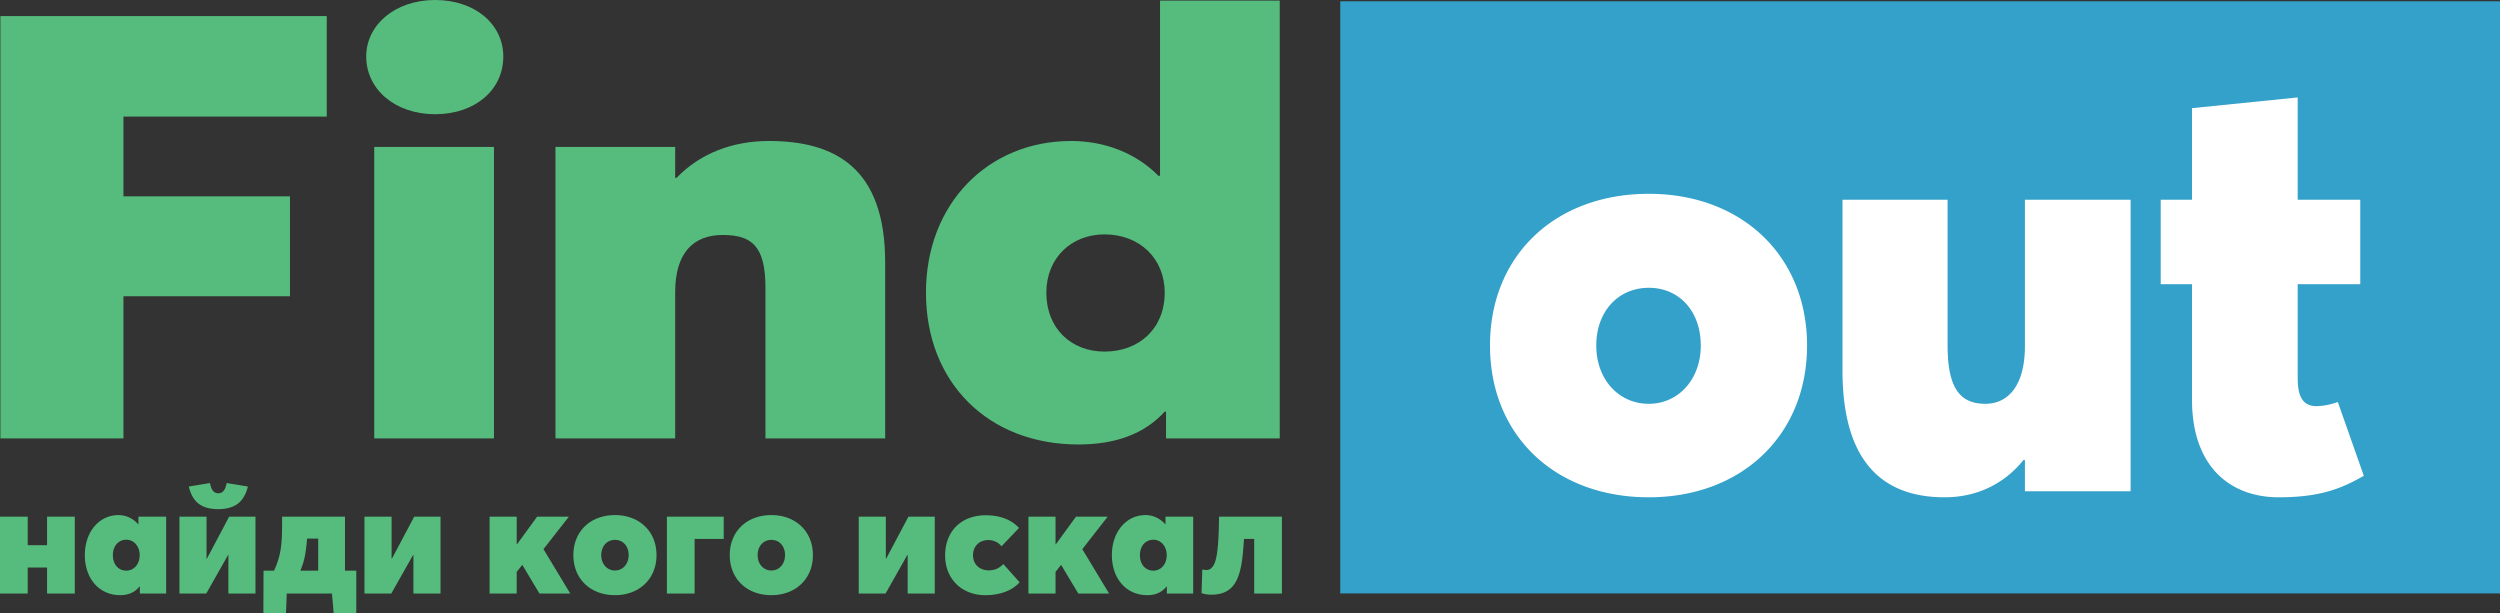 <svg fill="none" width="159" xmlns="http://www.w3.org/2000/svg" style="-webkit-print-color-adjust:exact" viewBox="938 444 159 39" height="39">
  <rect x="938" y="444" width="159" height="39" fill="#333333" stroke="none"/>
  <g style="fill:#000">
    <g class="fills">
      <path class="fil0" fill="#55BC7D" d="M938.025 471.884h7.826v-9.042h10.591v-6.356h-10.591v-5.07h12.93v-6.394h-20.756v26.862Zm27.647-20.62c2.552 0 4.338-1.551 4.338-3.67 0-2.043-1.786-3.594-4.338-3.594s-4.381 1.589-4.381 3.594c0 2.081 1.829 3.67 4.381 3.67Zm-3.871 20.62h7.614v-18.539h-7.614v18.539Zm11.527 0h7.613v-9.307c0-2.535 1.191-3.632 3.02-3.632 1.871 0 2.722.719 2.722 3.367v9.572h7.613v-11.199c0-6.015-3.189-7.718-7.4-7.718-2.254 0-4.338.757-5.87 2.346h-.085v-1.968h-7.613v18.539Zm33.261.385c2.381 0 4.21-.688 5.486-2.087h.085v1.702h7.231v-27.846h-7.613v11.123l-.085.038c-1.447-1.475-3.446-2.232-5.572-2.232-5.232 0-9.23 3.935-9.23 9.648 0 5.713 3.956 9.654 9.698 9.654Zm1.658-5.908c-2.126 0-3.7-1.476-3.7-3.746 0-2.195 1.574-3.708 3.7-3.708 2.212 0 3.828 1.513 3.828 3.708 0 2.27-1.616 3.746-3.828 3.746Z"/>
    </g>
    <g class="fills">
      <path class="fil1" fill="#33A1C9" d="M1023.24 444.082H1097v37.661h-73.76Z"/>
    </g>
    <g class="fills">
      <path class="fil2" fill="#fff" d="M1042.865 475.628c5.896 0 10.064-3.941 10.064-9.654s-4.168-9.648-10.064-9.648c-5.97 0-10.101 3.935-10.101 9.648 0 5.713 4.131 9.654 10.101 9.654Zm0-5.946c-1.915 0-3.342-1.552-3.342-3.708 0-2.157 1.39-3.67 3.342-3.67 1.953 0 3.305 1.513 3.305 3.67 0 2.156-1.427 3.708-3.305 3.708Zm18.813 5.946c1.99 0 3.755-.801 5.032-2.39l.075.038v1.967h6.721v-18.539h-6.721v9.308c0 2.535-1.089 3.67-2.516 3.67-1.69 0-2.403-1.098-2.403-3.746v-9.232h-6.684v10.859c0 6.016 2.741 8.065 6.496 8.065Zm21.253 0c2.667 0 4.018-.574 5.408-1.368l-1.653-4.692a4.385 4.385 0 0 1-1.351.265c-1.089 0-1.202-.984-1.202-1.854v-5.902h3.98v-5.373h-3.98v-6.507l-6.722.681v5.826h-1.99v5.373h1.99v7.34c0 4.237 2.404 6.211 5.52 6.211Z"/>
    </g>
    <g class="fills">
      <path class="fil0" fill="#55BC7D" d="M938 481.75h1.763v-1.657h1.231v1.657h1.763v-4.891h-1.763v1.817h-1.231v-1.817H938v4.891Zm7.642.102c.532 0 .936-.182 1.231-.551l.02.01v.439h1.674v-4.891h-1.763v.479h-.02a1.666 1.666 0 0 0-1.25-.579c-1.202 0-2.138 1.038-2.138 2.545 0 1.508.926 2.548 2.246 2.548Zm.394-1.559c-.502 0-.857-.389-.857-.989 0-.579.355-.978.857-.978.463 0 .847.399.847.978 0 .6-.384.989-.847.989Zm5.84-3.913c1.181 0 1.673-.57 1.89-1.438l-1.349-.22c-.089.449-.246.649-.532.649-.285 0-.443-.2-.532-.649l-1.349.22c.217.869.68 1.438 1.872 1.438Zm-2.463 5.37h1.704l1.389-2.455.019.009v2.446h1.724v-4.891h-1.675l-1.417 2.675-.02-.01v-2.665h-1.724v4.891Zm11.246-1.457h-.718v-3.434h-3.999c0 .988 0 1.697-.148 2.376a5.34 5.34 0 0 1-.364 1.058h-.669l-.01 2.707h1.438l.049-1.25h2.875l.109 1.25h1.437v-2.707Zm-3.555 0a5.86 5.86 0 0 0 .207-.589c.119-.439.178-.909.217-1.448h.709v2.037h-1.133Zm4.077 1.457h1.704l1.389-2.455.019.009v2.446h1.724v-4.891h-1.674l-1.418 2.675-.02-.01v-2.665h-1.724v4.891Zm7.957 0h1.724v-1.377l.355-.45 1.093 1.827h1.959l-1.704-2.825 1.616-2.066h-2.019l-1.28 1.757h-.02v-1.757h-1.724v4.891Zm7.977.102c1.546 0 2.639-1.04 2.639-2.548 0-1.507-1.093-2.545-2.639-2.545-1.565 0-2.649 1.038-2.649 2.545 0 1.508 1.084 2.548 2.649 2.548Zm0-1.569c-.502 0-.876-.409-.876-.979 0-.569.364-.968.876-.968s.867.399.867.968c0 .57-.374.979-.867.979Zm3.299 1.467h1.763v-3.474h1.851v-1.417h-3.614v4.891Zm6.647.102c1.546 0 2.64-1.04 2.64-2.548 0-1.507-1.094-2.545-2.64-2.545-1.566 0-2.649 1.038-2.649 2.545 0 1.508 1.083 2.548 2.649 2.548Zm0-1.569c-.502 0-.876-.409-.876-.979 0-.569.364-.968.876-.968s.867.399.867.968c0 .57-.374.979-.867.979Zm5.554 1.467h1.704l1.388-2.455.02.009v2.446h1.724v-4.891h-1.675l-1.418 2.675-.019-.01v-2.665h-1.724v4.891Zm8.046.102c.995 0 1.743-.321 2.186-.821l-1.034-1.157c-.286.279-.542.399-.935.399-.572 0-.995-.38-.995-.959 0-.588.413-.968.985-.968.266 0 .62.12.827.399l1.113-1.168c-.552-.609-1.369-.808-2.108-.808-1.566 0-2.59 1.018-2.59 2.556 0 1.507 1.074 2.527 2.551 2.527Zm2.747-.102h1.724v-1.377l.354-.45 1.094 1.827h1.959l-1.704-2.825 1.615-2.066h-2.018l-1.28 1.757h-.02v-1.757h-1.724v4.891Zm7.554.102c.531 0 .935-.181 1.231-.551l.019.01v.439h1.675v-4.891h-1.763v.479h-.02a1.666 1.666 0 0 0-1.251-.579c-1.201 0-2.137 1.038-2.137 2.545 0 1.508.926 2.548 2.246 2.548Zm.394-1.559c-.503 0-.857-.389-.857-.989 0-.578.354-.978.857-.978.463 0 .847.4.847.978 0 .6-.384.989-.847.989Zm4.175-3.434c-.01.918-.039 1.857-.158 2.506-.098.539-.295.888-.65.888a.844.844 0 0 1-.256-.04l-.049 1.507c.177.072.443.102.611.102 1.122 0 1.615-.581 1.861-1.619.128-.529.177-1.178.226-1.927h.65v3.474h1.763v-4.891h-3.998Z"/>
    </g>
  </g>
</svg>
